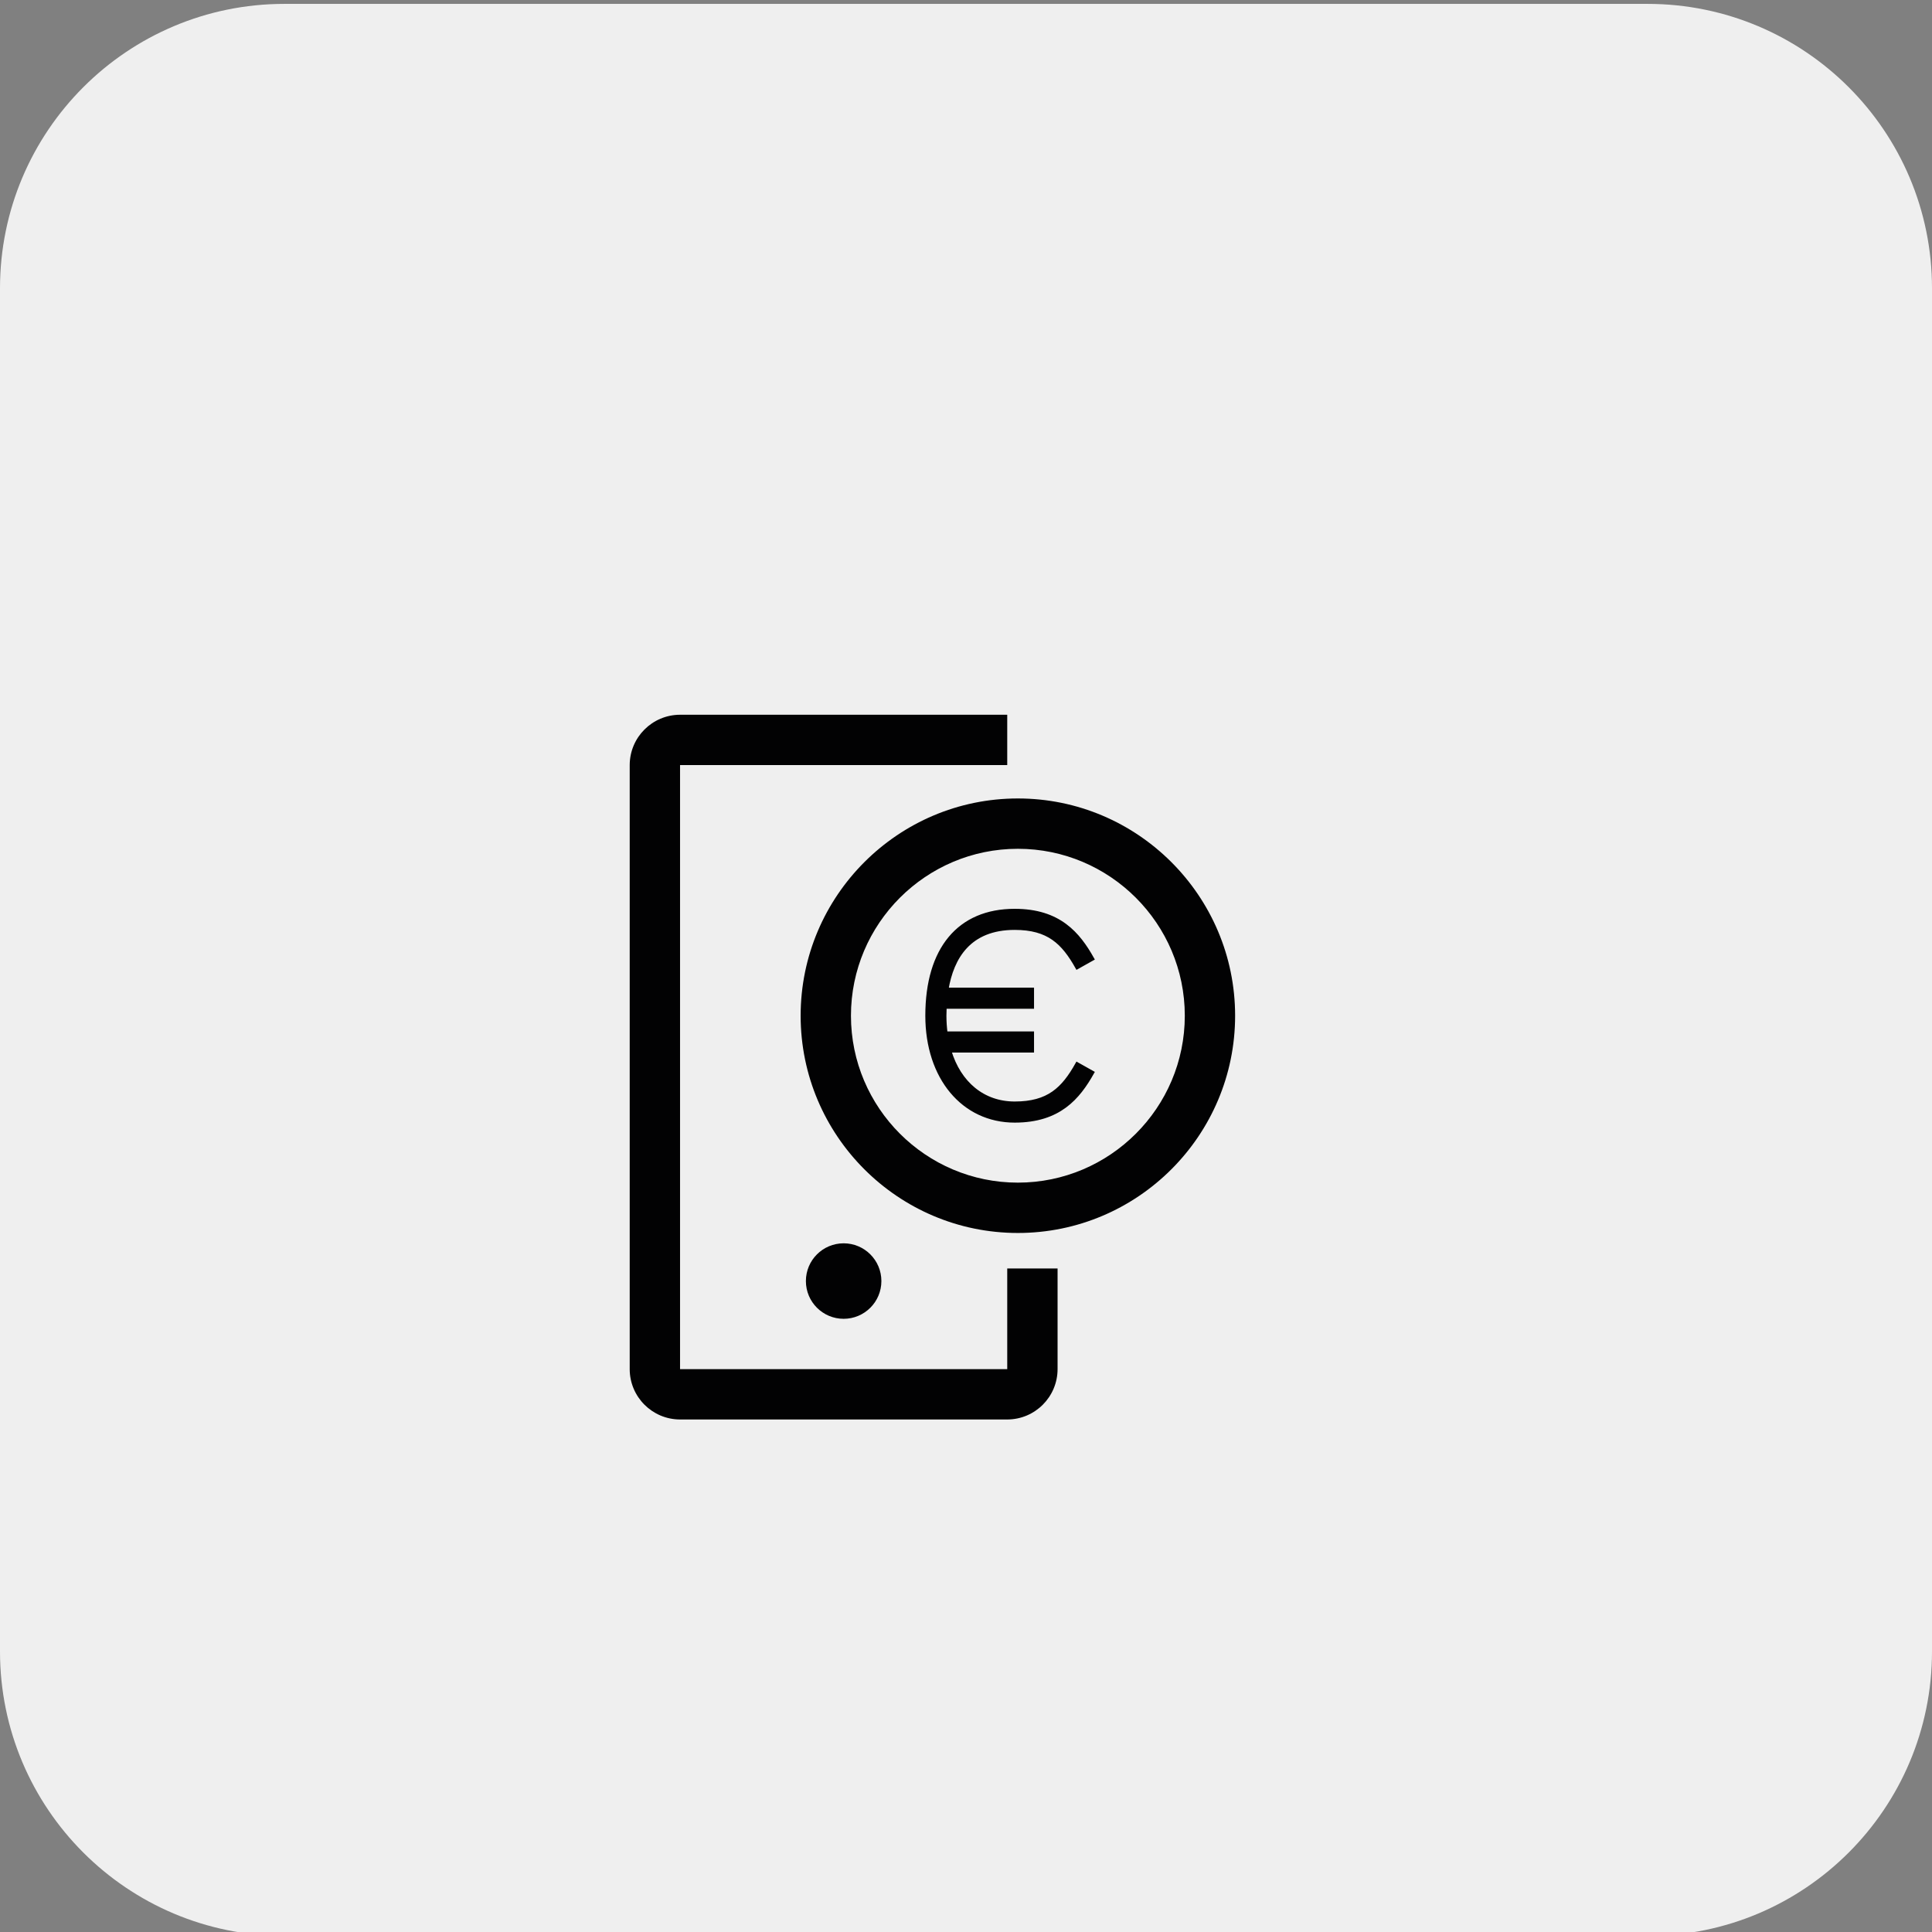 <?xml version="1.0" encoding="utf-8"?>
<!-- Generator: Adobe Illustrator 26.3.1, SVG Export Plug-In . SVG Version: 6.00 Build 0)  -->
<svg version="1.1" id="Laag_1" xmlns="http://www.w3.org/2000/svg" xmlns:xlink="http://www.w3.org/1999/xlink" x="0px" y="0px"
	 viewBox="0 0 1080 1080" style="enable-background:new 0 0 1080 1080;" xml:space="preserve">
<rect x="0" y="0" width="1080" height="1080" fill="#808080" stroke="none"/>
<style type="text/css">
	.st0{fill:#EFEFEF;}
	.st1{fill:#020203;}
	.st2{fill:#020203;stroke:#010202;stroke-width:4;stroke-miterlimit:10;}
	.st3{fill:none;}
	.st4{fill:#020203;stroke:#020203;stroke-width:0.5;stroke-miterlimit:10;}
	.st5{fill:none;stroke:#020203;stroke-width:2;stroke-miterlimit:10;}
	.st6{fill:#020203;stroke:#020203;stroke-width:2;stroke-miterlimit:10;}
	.st7{fill:#FFFFFF;stroke:#FFFFFF;stroke-width:0.25;stroke-miterlimit:10;}
</style>
<path class="st0" d="M921,1082.17H159c-87.81,0-159-71.19-159-159V161.17c0-87.81,71.19-159,159-159H921c87.81,0,159,71.19,159,159
	v762.01C1080,1010.99,1008.81,1082.17,921,1082.17z"/>
<g>
	<circle class="st1" cx="471.6" cy="716.12" r="21.1"/>
	<path class="st1" d="M563.05,793.5h-182.9c-15.53-0.02-28.12-12.61-28.14-28.14V427.69c0.02-15.53,12.61-28.12,28.14-28.14h182.9
		v28.14h-182.9v337.66h182.9v-56.28h28.14v56.28C591.17,780.89,578.58,793.48,563.05,793.5z"/>
	<path class="st6" d="M567.24,616.75c-17.71,0-31.01-11.25-36.46-29.38h46.25v-9.79h-48.32c-0.43-3.25-0.65-6.52-0.65-9.79
		c0-1.62,0.05-3.25,0.13-4.9h48.84v-9.79h-47.81c2.98-17.86,12.6-34.28,38.01-34.28c18.87,0,27.09,8.06,34.9,21.98l8.54-4.79
		c-7.87-14.02-18.58-26.98-43.44-26.98c-31.12,0-48.97,21.42-48.97,58.76c0,34.6,20.14,58.76,48.97,58.76
		c24.86,0,35.57-12.97,43.44-26.98l-8.54-4.79C594.33,608.69,586.11,616.75,567.24,616.75z"/>
	<path class="st1" d="M569,689.24c-66.97,0-121.44-54.48-121.44-121.45c0-66.97,54.48-121.45,121.44-121.45
		s121.44,54.48,121.44,121.45C690.44,634.76,635.97,689.24,569,689.24z M569,474.48c-51.45,0-93.31,41.86-93.31,93.31
		c0,51.45,41.86,93.31,93.31,93.31c51.45,0,93.31-41.86,93.31-93.31C662.31,516.34,620.45,474.48,569,474.48z"/>
</g>
</svg>
